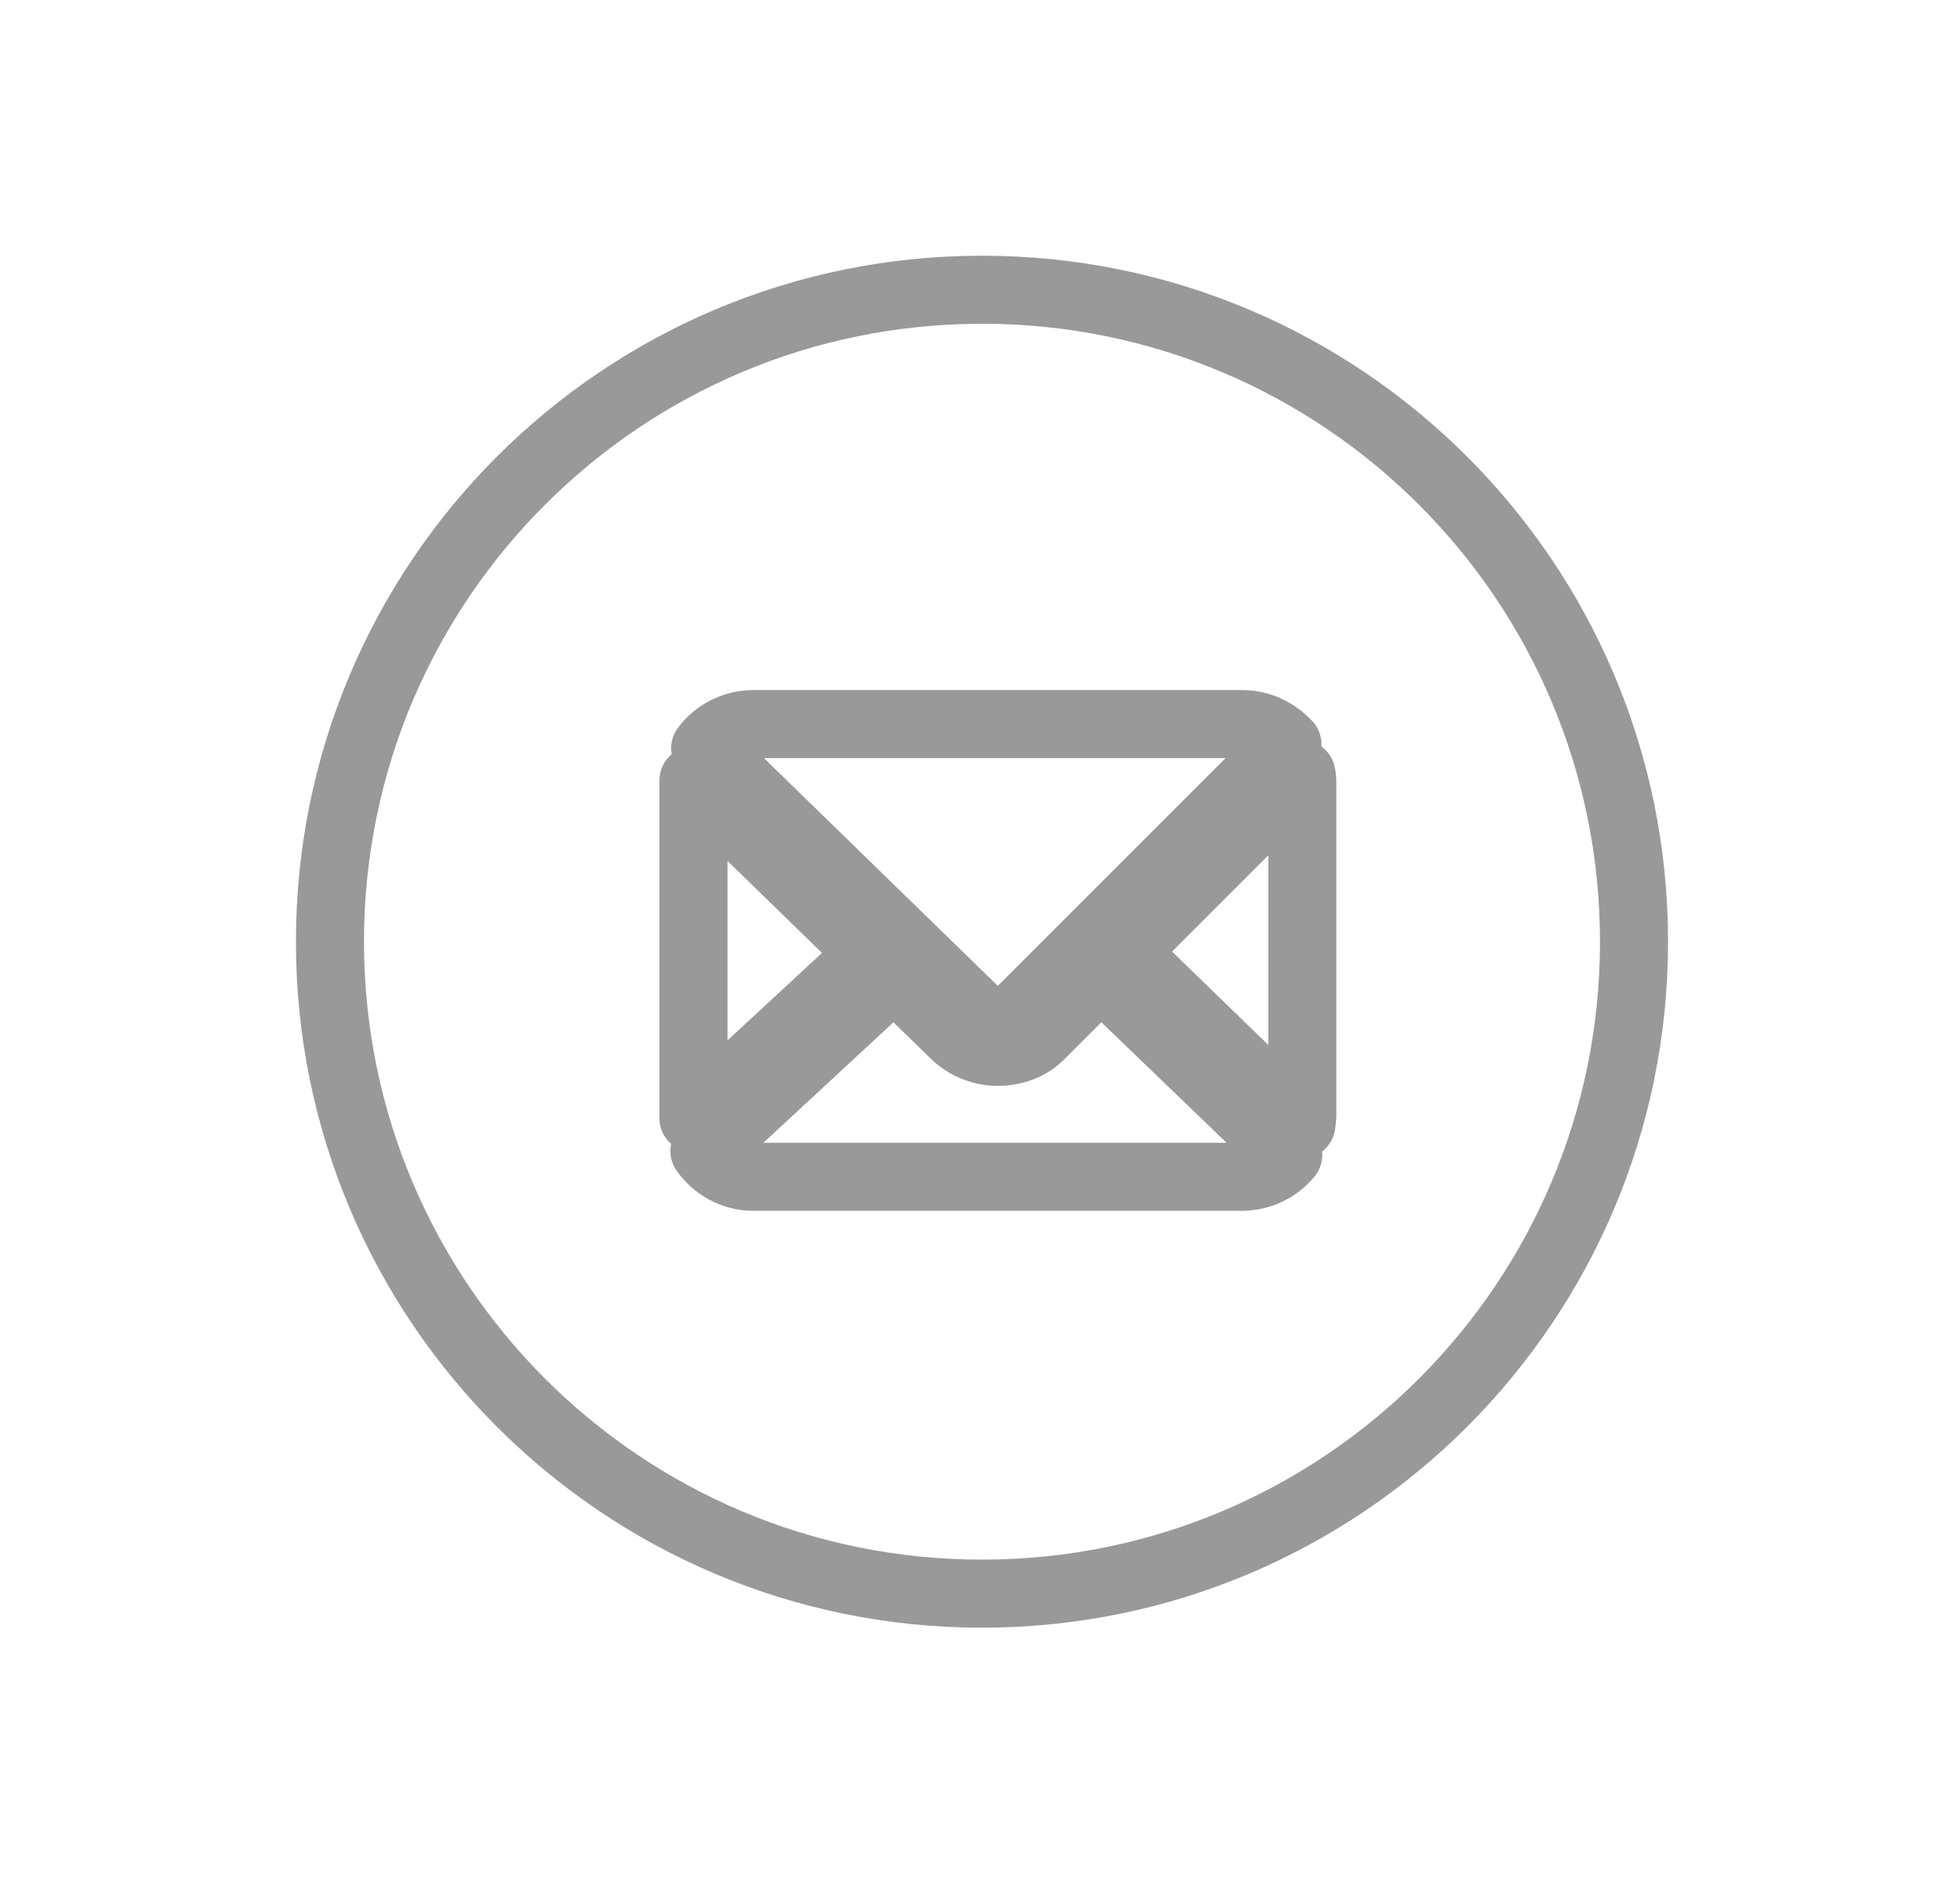 <?xml version="1.0" encoding="UTF-8" standalone="no"?>
<!-- Generator: Adobe Illustrator 16.0.0, SVG Export Plug-In . SVG Version: 6.00 Build 0)  -->

<svg
   xmlns:dc="http://purl.org/dc/elements/1.1/"
   xmlns:cc="http://creativecommons.org/ns#"
   xmlns:rdf="http://www.w3.org/1999/02/22-rdf-syntax-ns#"
   xmlns:svg="http://www.w3.org/2000/svg"
   xmlns="http://www.w3.org/2000/svg"
   xmlns:sodipodi="http://sodipodi.sourceforge.net/DTD/sodipodi-0.dtd"
   xmlns:inkscape="http://www.inkscape.org/namespaces/inkscape"
   version="1.1"
   id="Capa_1"
   x="0px"
   y="0px"
   width="287.979px"
   height="276.747px"
   viewBox="0 0 287.979 276.747"
   style="enable-background:new 0 0 287.979 276.747;"
   xml:space="preserve"
   sodipodi:docname="email.svg"
   inkscape:version="0.92.3 (3ce5693, 2018-03-11)"><defs
   id="defs19" /><sodipodi:namedview
   pagecolor="#ffffff"
   bordercolor="#666666"
   borderopacity="1"
   objecttolerance="10"
   gridtolerance="10"
   guidetolerance="10"
   inkscape:pageopacity="0"
   inkscape:pageshadow="2"
   inkscape:window-width="1366"
   inkscape:window-height="717"
   id="namedview17"
   showgrid="false"
   inkscape:zoom="0.85276441"
   inkscape:cx="143.9895"
   inkscape:cy="138.3735"
   inkscape:window-x="0"
   inkscape:window-y="25"
   inkscape:window-maximized="1"
   inkscape:current-layer="Capa_1" />
<g
   id="WEB"
   style="stroke-width:10;stroke-miterlimit:4;stroke-dasharray:none">
	<g
   id="g10"
   style="stroke-width:10;stroke-miterlimit:4;stroke-dasharray:none">
		<path
   style="fill:none;stroke:#999999;stroke-width:10;stroke-linecap:round;stroke-linejoin:round;stroke-miterlimit:4;stroke-dasharray:none"
   d="    M182.506,106.397h-71.799c-2.854,0-5.497,1.368-7.1,3.562l39.797,38.765c1.729,1.716,4.686,1.716,6.413,0l39.347-39.345    C187.435,107.546,185.15,106.397,182.506,106.397z"
   id="path2" />
		<path
   style="fill:none;stroke:#999999;stroke-width:10;stroke-linecap:round;stroke-linejoin:round;stroke-miterlimit:4;stroke-dasharray:none"
   d="    M165.085,139.883l26.131,25.345c0-0.343,0.129-0.8,0.129-1.147V115.23c0-0.458,0-1.025-0.129-1.483L165.085,139.883z"
   id="path4" />
		<path
   style="fill:none;stroke:#999999;stroke-width:10;stroke-linecap:round;stroke-linejoin:round;stroke-miterlimit:4;stroke-dasharray:none"
   d="    M128.037,140.116l-26.146-25.453c0,0.226,0,0.335,0,0.567v48.739c0,0.109,0,0.226,0,0.342L128.037,140.116z"
   id="path6" />
		<path
   style="fill:none;stroke:#999999;stroke-width:10;stroke-linecap:round;stroke-linejoin:round;stroke-miterlimit:4;stroke-dasharray:none"
   d="    M189.28,169.7l-27.522-26.486l-8.724,8.711c-1.718,1.832-4.131,2.64-6.413,2.64c-2.299,0-4.71-0.916-6.428-2.64l-8.84-8.596    l-27.858,25.803c1.601,2.291,4.231,3.787,7.214,3.787h71.683C185.267,172.918,187.667,171.653,189.28,169.7z"
   id="path8" />
	</g>
	<path
   style="fill:none;stroke:#999999;stroke-width:10;stroke-linecap:round;stroke-linejoin:round;stroke-miterlimit:4;stroke-dasharray:none"
   d="   M240.084,138.374c0,52.908-42.896,95.8-95.801,95.8c-52.906,0-95.802-42.893-95.802-95.8c0-52.907,42.896-95.8,95.802-95.8   C197.189,42.574,240.084,85.467,240.084,138.374z"
   id="path12" />
</g>
<g
   id="Gutters"
   style="display:none;">
</g>
</svg>
